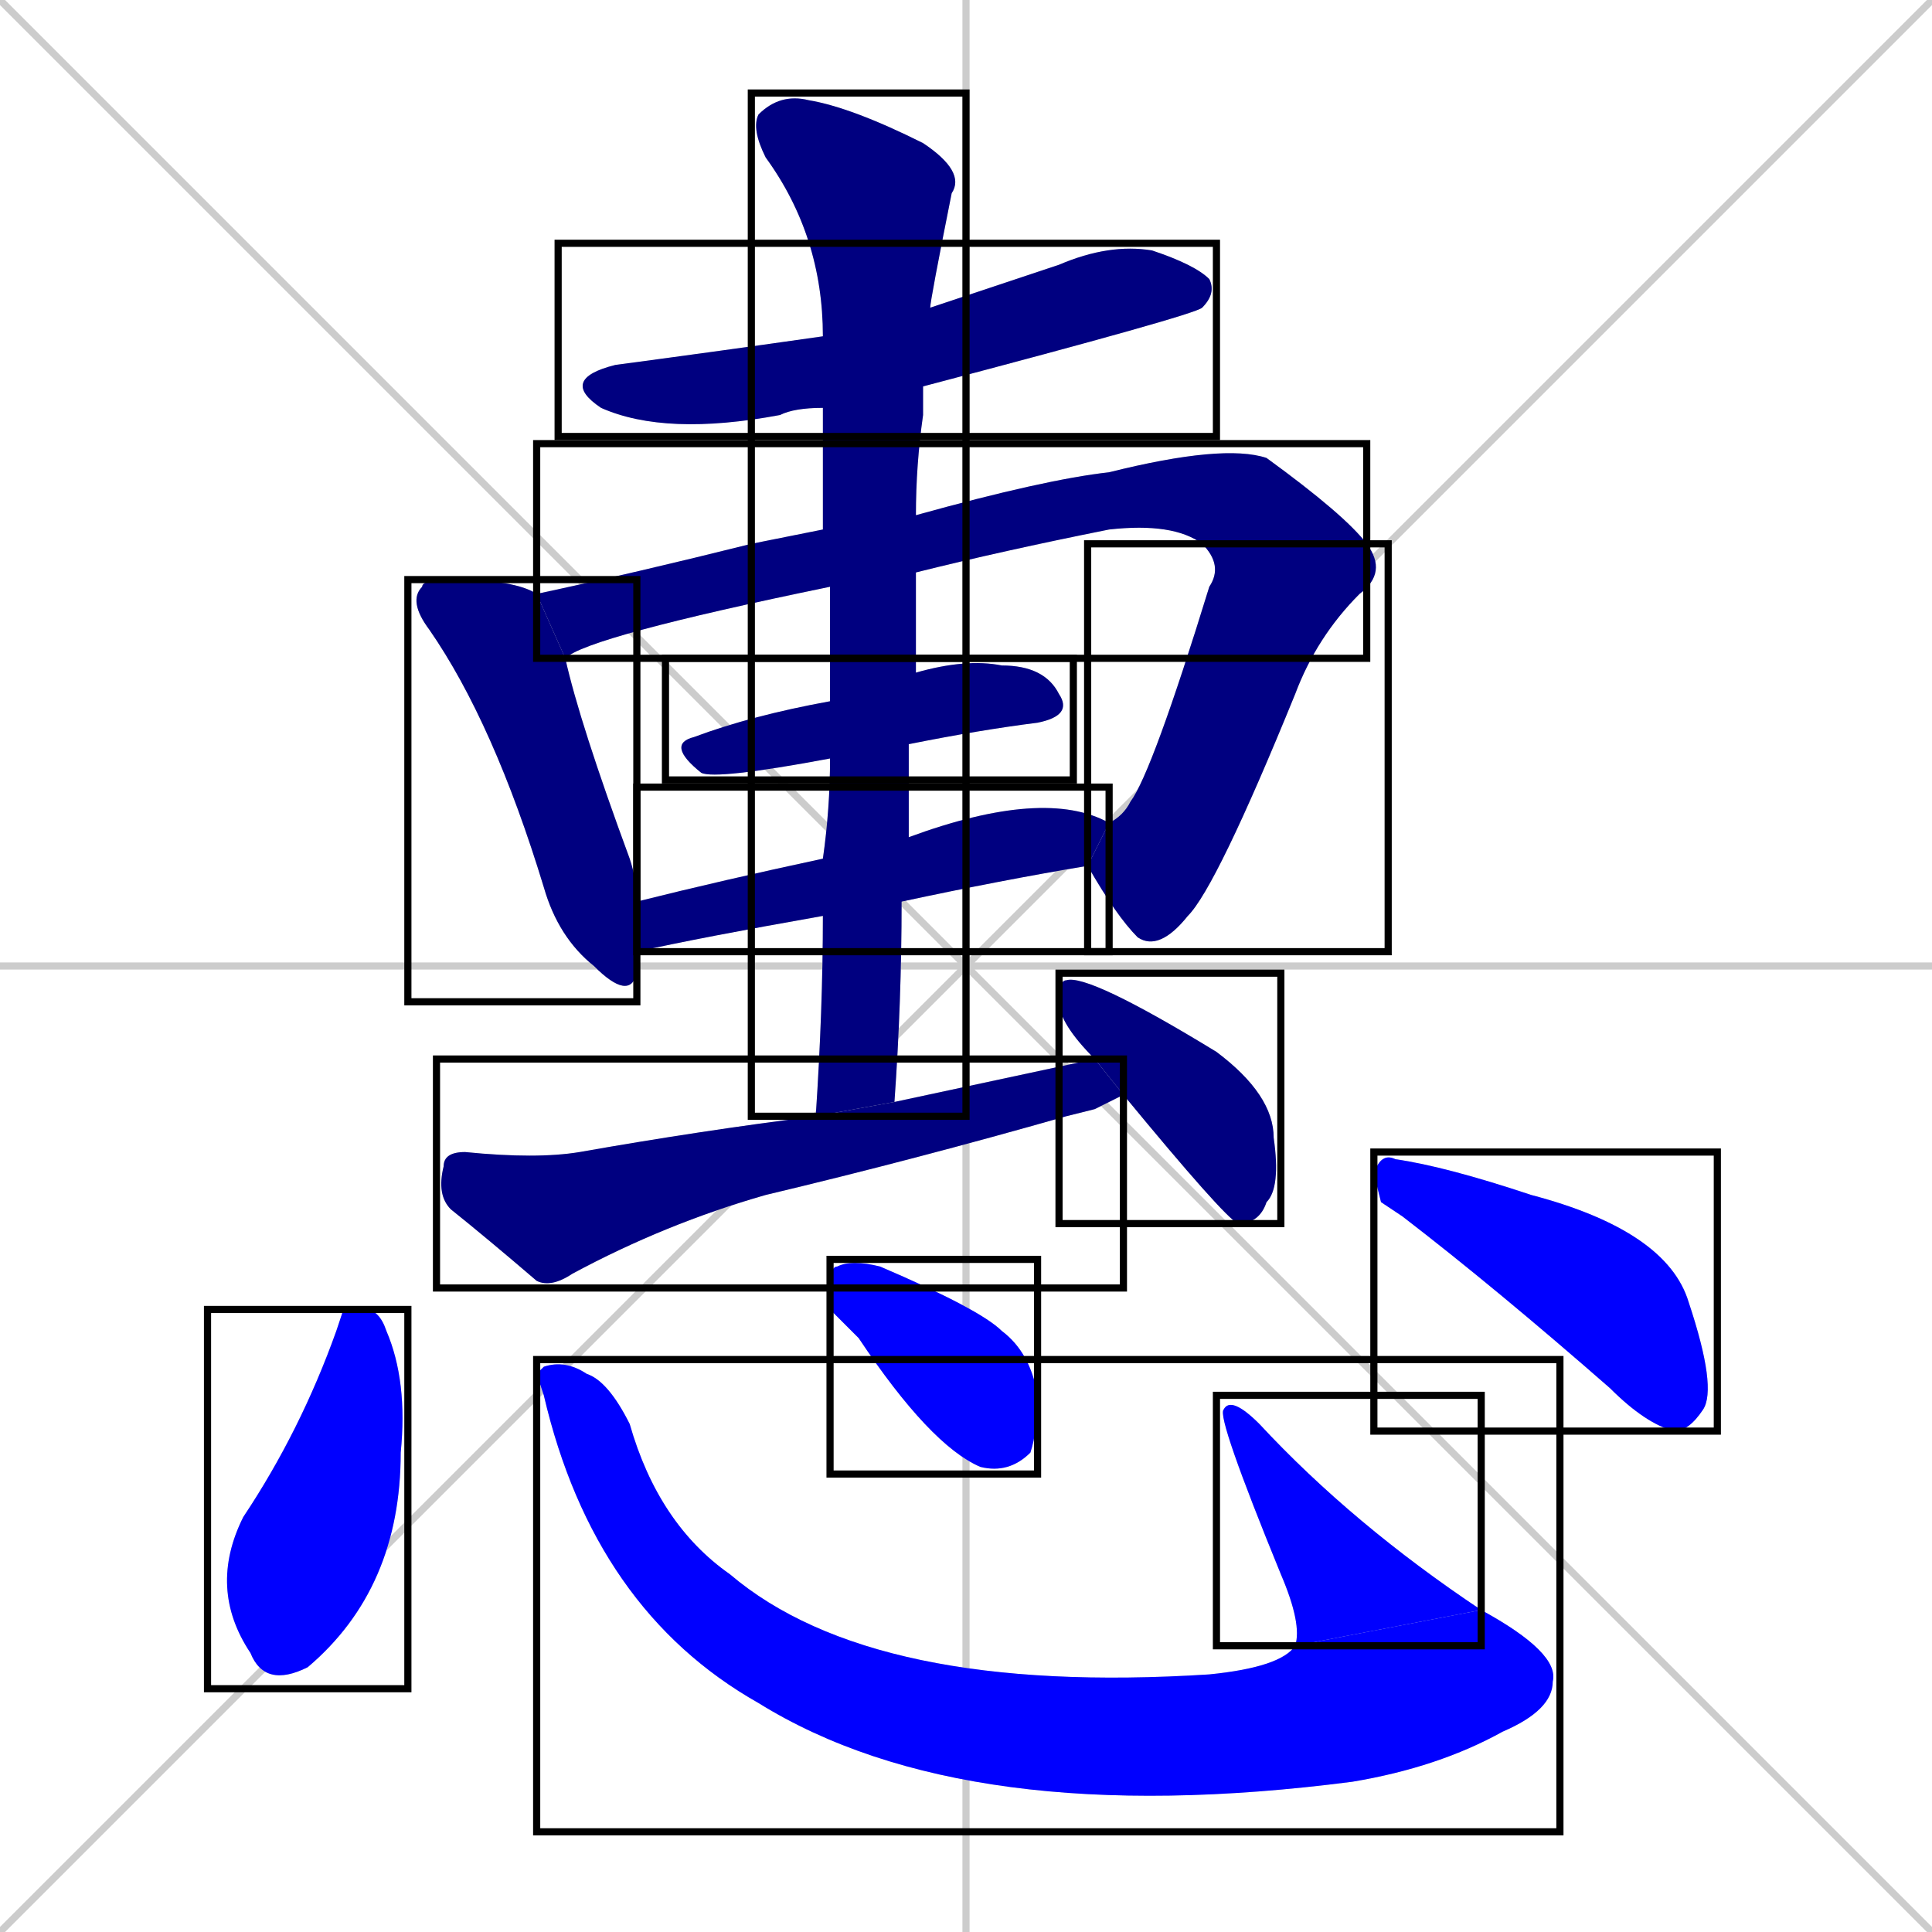 <svg xmlns="http://www.w3.org/2000/svg" xmlns:xlink="http://www.w3.org/1999/xlink" width="270" height="270"><defs><clipPath id="clip-mask-1"><use xlink:href="#rect-1" /></clipPath><clipPath id="clip-mask-2"><use xlink:href="#rect-2" /></clipPath><clipPath id="clip-mask-3"><use xlink:href="#rect-3" /></clipPath><clipPath id="clip-mask-4"><use xlink:href="#rect-4" /></clipPath><clipPath id="clip-mask-5"><use xlink:href="#rect-5" /></clipPath><clipPath id="clip-mask-6"><use xlink:href="#rect-6" /></clipPath><clipPath id="clip-mask-7"><use xlink:href="#rect-7" /></clipPath><clipPath id="clip-mask-8"><use xlink:href="#rect-8" /></clipPath><clipPath id="clip-mask-9"><use xlink:href="#rect-9" /></clipPath><clipPath id="clip-mask-10"><use xlink:href="#rect-10" /></clipPath><clipPath id="clip-mask-11"><use xlink:href="#rect-11" /></clipPath><clipPath id="clip-mask-12"><use xlink:href="#rect-12" /></clipPath><clipPath id="clip-mask-13"><use xlink:href="#rect-13" /></clipPath><clipPath id="clip-mask-14"><use xlink:href="#rect-14" /></clipPath></defs><path d="M 0 0 L 270 270 M 270 0 L 0 270 M 135 0 L 135 270 M 0 135 L 270 135" stroke="#CCCCCC" /><path d="M 115 57 Q 111 57 109 58 Q 93 61 84 57 Q 78 53 86 51 Q 101 49 115 47 L 130 43 Q 139 40 148 37 Q 155 34 161 35 Q 167 37 169 39 Q 170 41 168 43 Q 167 44 129 54" fill="#CCCCCC"/><path d="M 89 133 Q 89 135 89 136 Q 88 140 83 135 Q 78 131 76 124 Q 69 101 60 88 Q 57 84 59 82 Q 59 81 63 81 Q 72 81 75 83 L 79 92 Q 81 101 88 120 Q 89 123 89 126" fill="#CCCCCC"/><path d="M 116 82 Q 82 89 79 92 L 75 83 Q 89 80 105 76 Q 110 75 115 74 L 128 72 Q 146 67 155 66 Q 171 62 177 64 Q 188 72 191 76 L 168 76 Q 164 73 155 74 Q 140 77 128 80" fill="#CCCCCC"/><path d="M 155 115 Q 157 114 158 112 Q 161 108 169 82 Q 171 79 168 76 L 191 76 Q 194 80 190 83 Q 184 89 181 97 Q 170 124 166 128 Q 162 133 159 131 Q 156 128 152 121" fill="#CCCCCC"/><path d="M 116 106 Q 100 109 98 108 Q 93 104 97 103 Q 105 100 116 98 L 128 94 Q 135 92 140 93 Q 146 93 148 97 Q 150 100 145 101 Q 137 102 127 104" fill="#CCCCCC"/><path d="M 115 128 Q 98 131 89 133 L 89 126 Q 101 123 115 120 L 127 117 Q 146 110 155 115 L 152 121 Q 140 123 126 126" fill="#CCCCCC"/><path d="M 114 156 Q 115 141 115 128 L 115 120 Q 116 113 116 106 L 116 98 Q 116 90 116 82 L 115 74 Q 115 65 115 57 L 115 47 Q 115 33 107 22 Q 105 18 106 16 Q 109 13 113 14 Q 119 15 129 20 Q 135 24 133 27 Q 130 42 130 43 L 129 54 Q 129 55 129 58 Q 128 65 128 72 L 128 80 Q 128 87 128 94 L 127 104 Q 127 110 127 117 L 126 126 Q 126 140 125 154" fill="#CCCCCC"/><path d="M 153 155 L 149 156 Q 128 162 107 167 Q 93 171 80 178 Q 77 180 75 179 Q 68 173 63 169 Q 61 167 62 163 Q 62 161 65 161 Q 75 162 81 161 Q 98 158 114 156 L 125 154 Q 139 151 153 148 L 157 153" fill="#CCCCCC"/><path d="M 153 148 Q 148 143 148 140 Q 148 137 149 137 Q 152 136 170 147 Q 178 153 178 159 Q 179 166 177 168 Q 176 171 173 171 Q 171 170 157 153" fill="#CCCCCC"/><path d="M 48 183 L 51 183 Q 53 183 54 186 Q 57 193 56 203 Q 56 222 43 233 Q 37 236 35 231 Q 29 222 34 212 Q 42 200 47 186" fill="#CCCCCC"/><path d="M 75 192 L 76 191 Q 79 190 82 192 Q 85 193 88 199 Q 92 213 102 220 Q 122 237 169 234 Q 179 233 181 230 L 207 225 Q 218 231 217 235 Q 217 239 210 242 Q 201 247 189 249 Q 135 256 106 238 Q 83 225 76 195" fill="#CCCCCC"/><path d="M 181 230 Q 182 227 179 220 Q 170 198 171 197 Q 172 195 176 199 Q 189 213 207 225" fill="#CCCCCC"/><path d="M 116 183 L 116 180 Q 116 177 117 177 Q 119 176 123 177 Q 137 183 140 186 Q 144 189 145 195 Q 145 200 144 203 Q 141 206 137 205 Q 130 202 120 187" fill="#CCCCCC"/><path d="M 193 168 L 192 164 Q 193 161 195 162 Q 202 163 214 167 Q 233 172 236 182 Q 240 194 238 197 Q 236 200 234 200 Q 230 199 225 194 Q 209 180 196 170" fill="#CCCCCC"/><path d="M 115 57 Q 111 57 109 58 Q 93 61 84 57 Q 78 53 86 51 Q 101 49 115 47 L 130 43 Q 139 40 148 37 Q 155 34 161 35 Q 167 37 169 39 Q 170 41 168 43 Q 167 44 129 54" fill="#000080" clip-path="url(#clip-mask-1)" /><path d="M 89 133 Q 89 135 89 136 Q 88 140 83 135 Q 78 131 76 124 Q 69 101 60 88 Q 57 84 59 82 Q 59 81 63 81 Q 72 81 75 83 L 79 92 Q 81 101 88 120 Q 89 123 89 126" fill="#000080" clip-path="url(#clip-mask-2)" /><path d="M 116 82 Q 82 89 79 92 L 75 83 Q 89 80 105 76 Q 110 75 115 74 L 128 72 Q 146 67 155 66 Q 171 62 177 64 Q 188 72 191 76 L 168 76 Q 164 73 155 74 Q 140 77 128 80" fill="#000080" clip-path="url(#clip-mask-3)" /><path d="M 155 115 Q 157 114 158 112 Q 161 108 169 82 Q 171 79 168 76 L 191 76 Q 194 80 190 83 Q 184 89 181 97 Q 170 124 166 128 Q 162 133 159 131 Q 156 128 152 121" fill="#000080" clip-path="url(#clip-mask-4)" /><path d="M 116 106 Q 100 109 98 108 Q 93 104 97 103 Q 105 100 116 98 L 128 94 Q 135 92 140 93 Q 146 93 148 97 Q 150 100 145 101 Q 137 102 127 104" fill="#000080" clip-path="url(#clip-mask-5)" /><path d="M 115 128 Q 98 131 89 133 L 89 126 Q 101 123 115 120 L 127 117 Q 146 110 155 115 L 152 121 Q 140 123 126 126" fill="#000080" clip-path="url(#clip-mask-6)" /><path d="M 114 156 Q 115 141 115 128 L 115 120 Q 116 113 116 106 L 116 98 Q 116 90 116 82 L 115 74 Q 115 65 115 57 L 115 47 Q 115 33 107 22 Q 105 18 106 16 Q 109 13 113 14 Q 119 15 129 20 Q 135 24 133 27 Q 130 42 130 43 L 129 54 Q 129 55 129 58 Q 128 65 128 72 L 128 80 Q 128 87 128 94 L 127 104 Q 127 110 127 117 L 126 126 Q 126 140 125 154" fill="#000080" clip-path="url(#clip-mask-7)" /><path d="M 153 155 L 149 156 Q 128 162 107 167 Q 93 171 80 178 Q 77 180 75 179 Q 68 173 63 169 Q 61 167 62 163 Q 62 161 65 161 Q 75 162 81 161 Q 98 158 114 156 L 125 154 Q 139 151 153 148 L 157 153" fill="#000080" clip-path="url(#clip-mask-8)" /><path d="M 153 148 Q 148 143 148 140 Q 148 137 149 137 Q 152 136 170 147 Q 178 153 178 159 Q 179 166 177 168 Q 176 171 173 171 Q 171 170 157 153" fill="#000080" clip-path="url(#clip-mask-9)" /><path d="M 48 183 L 51 183 Q 53 183 54 186 Q 57 193 56 203 Q 56 222 43 233 Q 37 236 35 231 Q 29 222 34 212 Q 42 200 47 186" fill="#0000ff" clip-path="url(#clip-mask-10)" /><path d="M 75 192 L 76 191 Q 79 190 82 192 Q 85 193 88 199 Q 92 213 102 220 Q 122 237 169 234 Q 179 233 181 230 L 207 225 Q 218 231 217 235 Q 217 239 210 242 Q 201 247 189 249 Q 135 256 106 238 Q 83 225 76 195" fill="#0000ff" clip-path="url(#clip-mask-11)" /><path d="M 181 230 Q 182 227 179 220 Q 170 198 171 197 Q 172 195 176 199 Q 189 213 207 225" fill="#0000ff" clip-path="url(#clip-mask-12)" /><path d="M 116 183 L 116 180 Q 116 177 117 177 Q 119 176 123 177 Q 137 183 140 186 Q 144 189 145 195 Q 145 200 144 203 Q 141 206 137 205 Q 130 202 120 187" fill="#0000ff" clip-path="url(#clip-mask-13)" /><path d="M 193 168 L 192 164 Q 193 161 195 162 Q 202 163 214 167 Q 233 172 236 182 Q 240 194 238 197 Q 236 200 234 200 Q 230 199 225 194 Q 209 180 196 170" fill="#0000ff" clip-path="url(#clip-mask-14)" /><rect x="78" y="34" width="92" height="27" id="rect-1" fill="transparent" stroke="#000000"><animate attributeName="x" from="-14" to="78" dur="0.341" begin="0; animate14.end + 1s" id="animate1" fill="freeze"/></rect><rect x="57" y="81" width="32" height="59" id="rect-2" fill="transparent" stroke="#000000"><set attributeName="y" to="22" begin="0; animate14.end + 1s" /><animate attributeName="y" from="22" to="81" dur="0.219" begin="animate1.end + 0.5" id="animate2" fill="freeze"/></rect><rect x="75" y="62" width="116" height="30" id="rect-3" fill="transparent" stroke="#000000"><set attributeName="x" to="-41" begin="0; animate14.end + 1s" /><animate attributeName="x" from="-41" to="75" dur="0.430" begin="animate2.end + 0.5" id="animate3" fill="freeze"/></rect><rect x="152" y="76" width="42" height="57" id="rect-4" fill="transparent" stroke="#000000"><set attributeName="y" to="19" begin="0; animate14.end + 1s" /><animate attributeName="y" from="19" to="76" dur="0.211" begin="animate3.end" id="animate4" fill="freeze"/></rect><rect x="93" y="92" width="57" height="17" id="rect-5" fill="transparent" stroke="#000000"><set attributeName="x" to="36" begin="0; animate14.end + 1s" /><animate attributeName="x" from="36" to="93" dur="0.211" begin="animate4.end + 0.5" id="animate5" fill="freeze"/></rect><rect x="89" y="110" width="66" height="23" id="rect-6" fill="transparent" stroke="#000000"><set attributeName="x" to="23" begin="0; animate14.end + 1s" /><animate attributeName="x" from="23" to="89" dur="0.244" begin="animate5.end + 0.5" id="animate6" fill="freeze"/></rect><rect x="105" y="13" width="30" height="143" id="rect-7" fill="transparent" stroke="#000000"><set attributeName="y" to="-130" begin="0; animate14.end + 1s" /><animate attributeName="y" from="-130" to="13" dur="0.530" begin="animate6.end + 0.5" id="animate7" fill="freeze"/></rect><rect x="61" y="148" width="96" height="32" id="rect-8" fill="transparent" stroke="#000000"><set attributeName="x" to="-35" begin="0; animate14.end + 1s" /><animate attributeName="x" from="-35" to="61" dur="0.356" begin="animate7.end + 0.5" id="animate8" fill="freeze"/></rect><rect x="148" y="136" width="31" height="35" id="rect-9" fill="transparent" stroke="#000000"><set attributeName="y" to="101" begin="0; animate14.end + 1s" /><animate attributeName="y" from="101" to="136" dur="0.130" begin="animate8.end + 0.5" id="animate9" fill="freeze"/></rect><rect x="29" y="183" width="28" height="53" id="rect-10" fill="transparent" stroke="#000000"><set attributeName="y" to="130" begin="0; animate14.end + 1s" /><animate attributeName="y" from="130" to="183" dur="0.196" begin="animate9.end + 0.5" id="animate10" fill="freeze"/></rect><rect x="75" y="190" width="143" height="66" id="rect-11" fill="transparent" stroke="#000000"><set attributeName="x" to="-68" begin="0; animate14.end + 1s" /><animate attributeName="x" from="-68" to="75" dur="0.530" begin="animate10.end + 0.5" id="animate11" fill="freeze"/></rect><rect x="170" y="195" width="37" height="35" id="rect-12" fill="transparent" stroke="#000000"><set attributeName="y" to="230" begin="0; animate14.end + 1s" /><animate attributeName="y" from="230" to="195" dur="0.130" begin="animate11.end" id="animate12" fill="freeze"/></rect><rect x="116" y="176" width="29" height="30" id="rect-13" fill="transparent" stroke="#000000"><set attributeName="x" to="87" begin="0; animate14.end + 1s" /><animate attributeName="x" from="87" to="116" dur="0.107" begin="animate12.end + 0.5" id="animate13" fill="freeze"/></rect><rect x="192" y="161" width="48" height="39" id="rect-14" fill="transparent" stroke="#000000"><set attributeName="x" to="144" begin="0; animate14.end + 1s" /><animate attributeName="x" from="144" to="192" dur="0.178" begin="animate13.end + 0.5" id="animate14" fill="freeze"/></rect></svg>